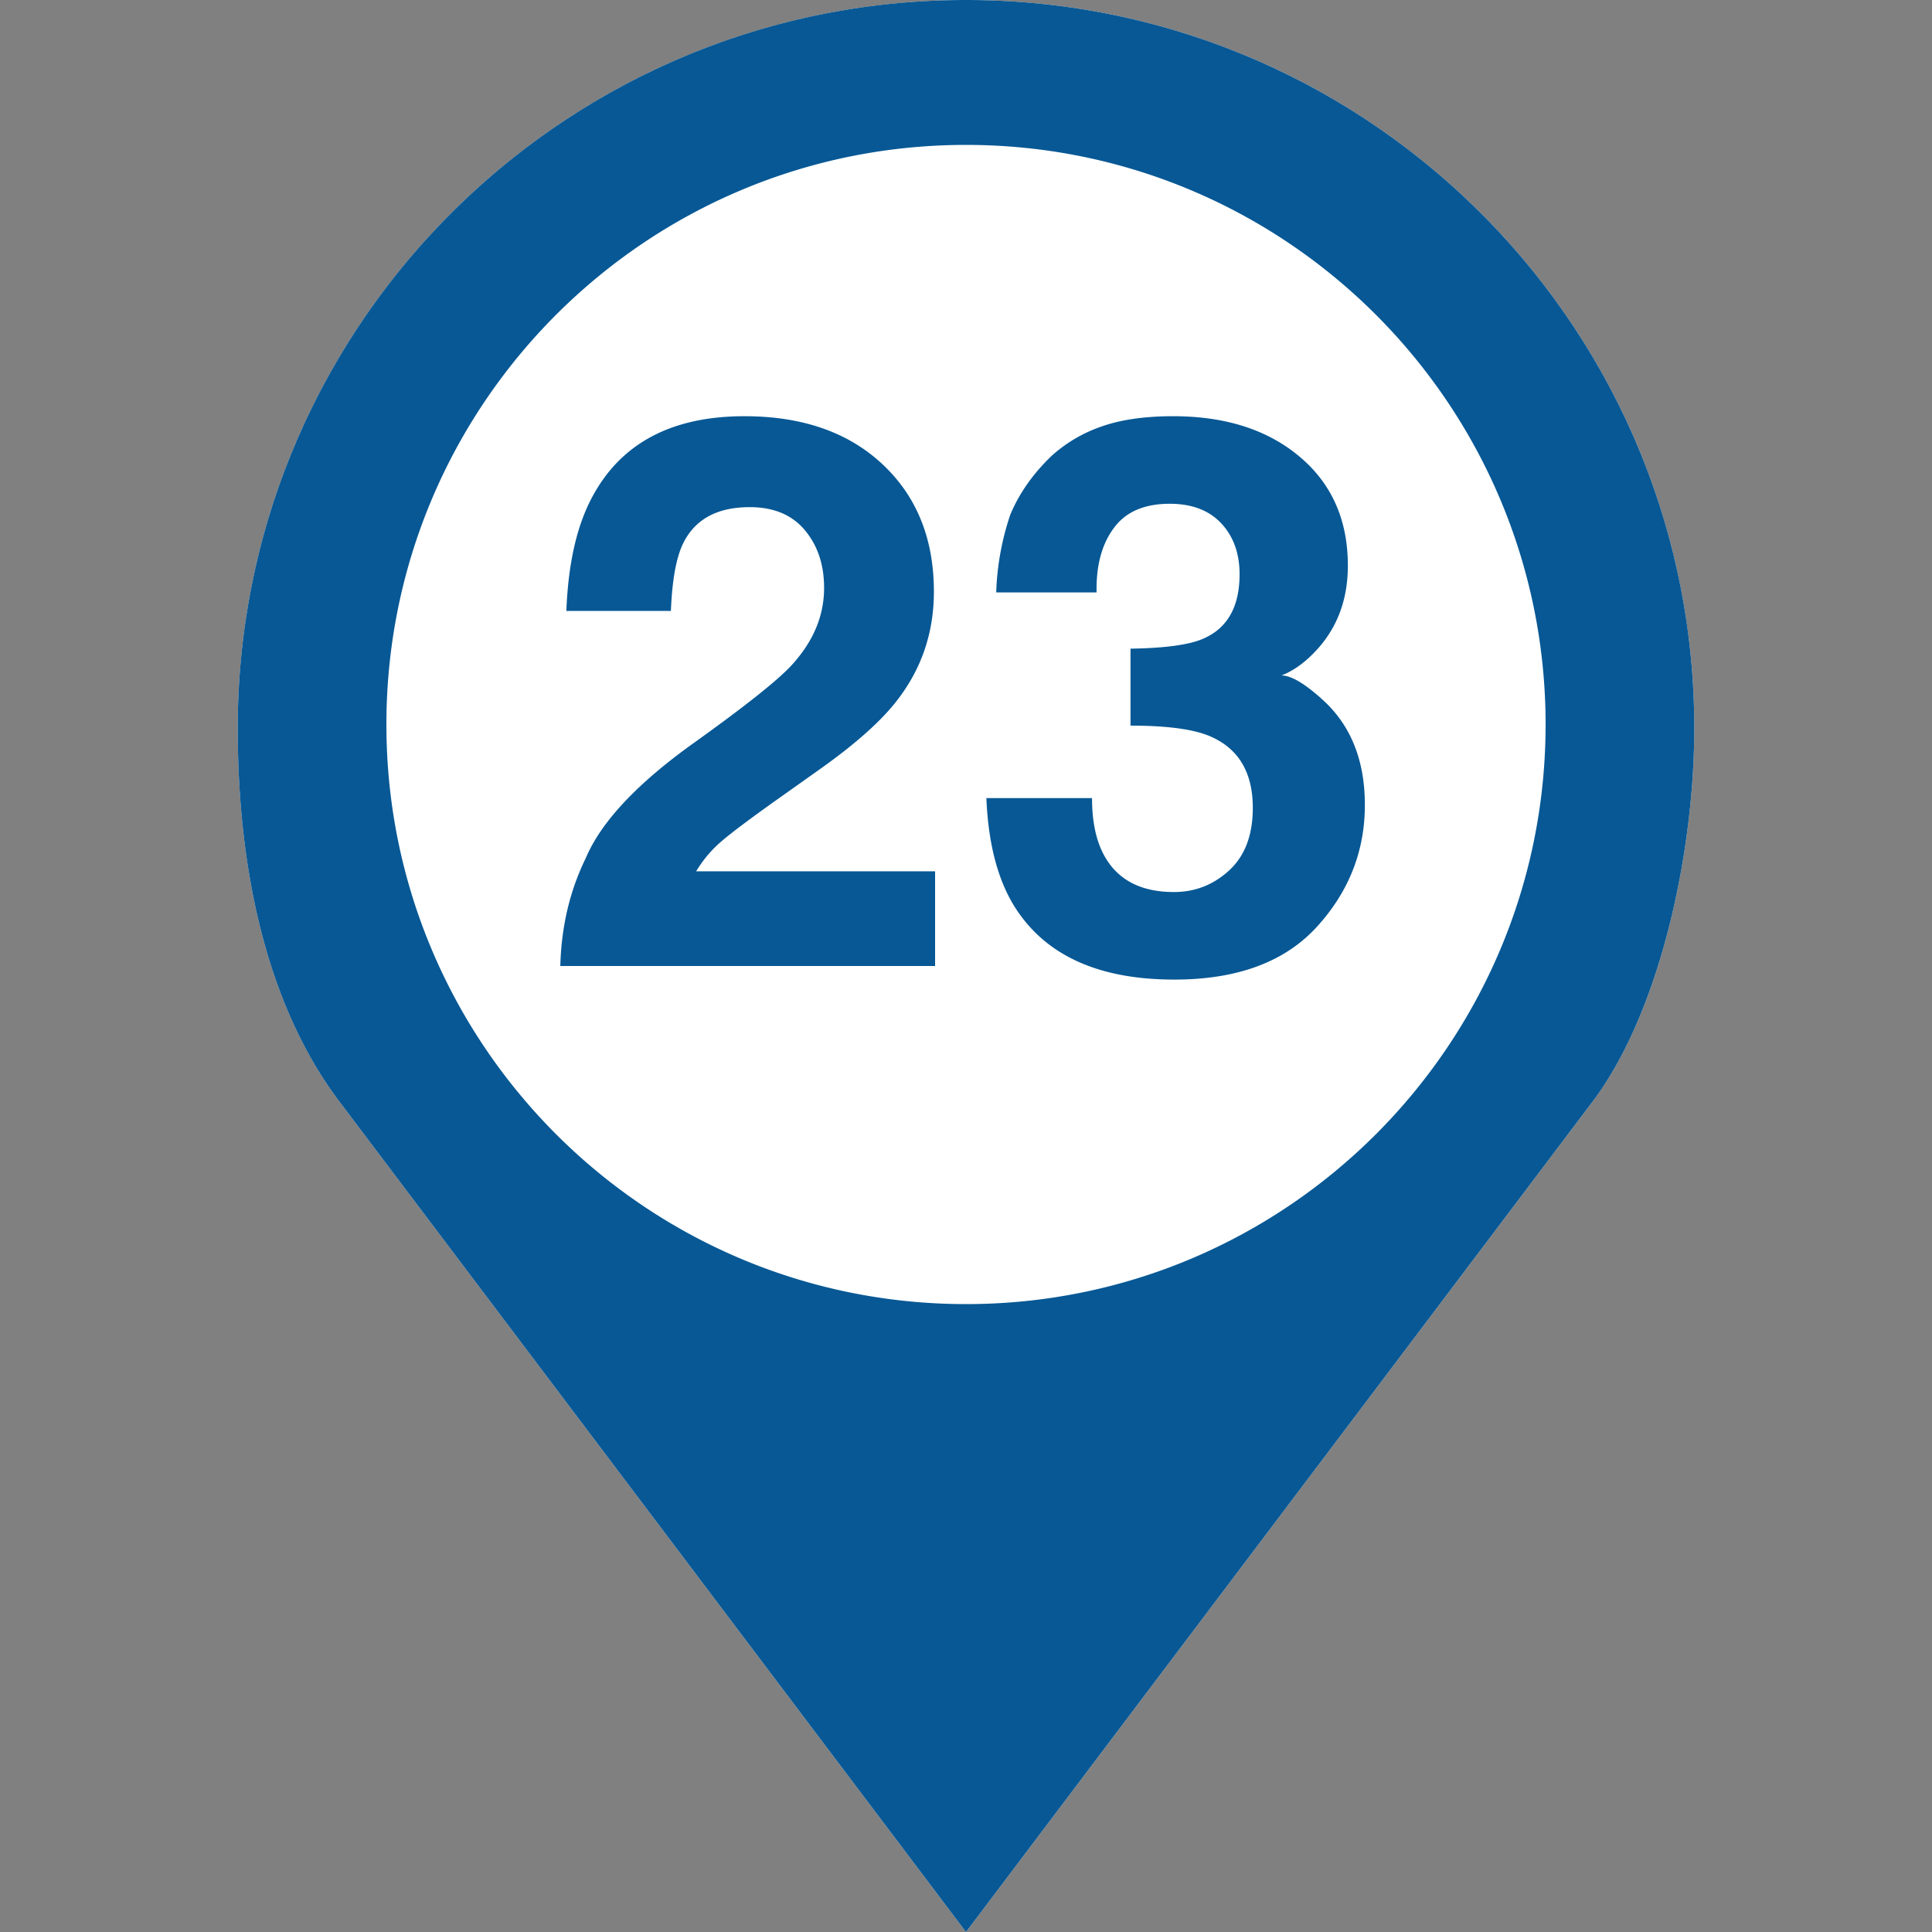 <svg xmlns="http://www.w3.org/2000/svg" viewBox="0 0 60 60">
  <rect x="0" y="0" width="60" height="60" fill="#808080" stroke="none"/>
  <g fill="none" fill-rule="evenodd">
    <path d="M0 0h60v60H0z"/>
    <path d="M30 0C17.509 0 7.383 10.126 7.383 22.617c0 4.178.817 8.492 3.164 11.602L30 60l19.453-25.781c2.131-2.825 3.164-7.818 3.164-11.602C52.617 10.126 42.491 0 30 0Z" fill="#FFFFFF" fill-rule="nonzero"/>
    <path d="M30 0c12.491 0 22.617 10.126 22.617 22.617 0 3.784-1.033 8.777-3.164 11.602L30 60 10.547 34.219c-2.347-3.11-3.164-7.424-3.164-11.602C7.383 10.126 17.509 0 30 0Zm0 4.5c-9.94 0-18 8.06-18 18s8.06 18 18 18 18-8.06 18-18-8.06-18-18-18ZM29.04 30v-2.941H21.62c.211-.352.47-.66.78-.926.308-.266.88-.695 1.716-1.29l1.336-.948c1.125-.797 1.934-1.52 2.426-2.168.75-.977 1.125-2.094 1.125-3.352 0-1.64-.531-2.959-1.594-3.955-1.062-.996-2.492-1.494-4.289-1.494-2.273 0-3.855.847-4.746 2.543-.469.89-.73 2.058-.785 3.504h3.246c.039-.953.164-1.649.375-2.086.367-.758 1.059-1.137 2.074-1.137.742 0 1.313.238 1.711.715.399.476.598 1.074.598 1.793 0 .883-.348 1.695-1.043 2.437-.453.477-1.45 1.266-2.988 2.367-1.774 1.266-2.899 2.465-3.375 3.598-.493 1.008-.754 2.121-.786 3.34H29.04Zm7.429.422c1.953 0 3.427-.545 4.424-1.635.996-1.09 1.494-2.353 1.494-3.79 0-1.368-.426-2.446-1.278-3.235-.57-.524-1.007-.785-1.312-.785.406-.157.797-.45 1.172-.88.593-.687.89-1.53.89-2.53 0-1.415-.498-2.542-1.494-3.381-.996-.84-2.306-1.26-3.931-1.26-.875 0-1.614.105-2.215.316a4.49 4.49 0 0 0-1.559.914c-.586.563-1.015 1.176-1.289 1.84a8.382 8.382 0 0 0-.433 2.402h3.117c-.016-.835.164-1.503.539-2.003.367-.5.945-.75 1.734-.75.688 0 1.22.203 1.6.609.379.406.568.933.568 1.582 0 1-.371 1.664-1.113 1.992-.43.195-1.188.3-2.274.317v2.39c1.11 0 1.922.106 2.438.317.906.375 1.36 1.12 1.36 2.238 0 .844-.245 1.49-.733 1.94-.488.449-1.06.673-1.717.673-1.07 0-1.809-.41-2.215-1.23-.219-.446-.328-1.008-.328-1.688h-3.281c.055 1.352.328 2.445.82 3.281.938 1.57 2.61 2.356 5.016 2.356Z" fill="#075895" fill-rule="nonzero"/>
  </g>
</svg>
